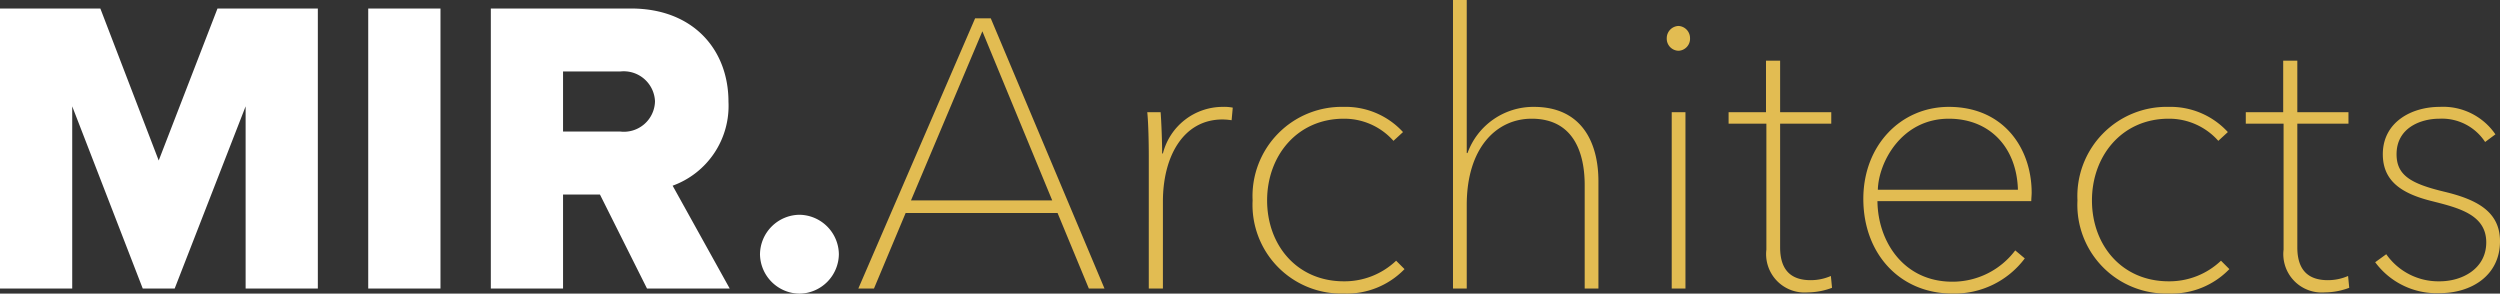 <svg xmlns="http://www.w3.org/2000/svg" width="196.49" height="23.076" viewBox="0 0 196.49 23.076">
  <rect x="0" y="0" width="196.49" height="23.076" fill="#333333" stroke="none"/>
  <g id="Group_257" data-name="Group 257" transform="translate(-281.98 -28.32)">
    <path id="Path_169" data-name="Path 169" d="M26.961,0V-22.011H19.074l-4.62,11.946L9.867-22.011H1.98V0H7.656V-14.322L13.2,0h2.508l5.577-14.322V0ZM36.6,0V-22.011H30.921V0ZM59.334,0,54.846-8.085a6.669,6.669,0,0,0,4.389-6.6c0-4.092-2.772-7.326-7.656-7.326H40.557V0h5.676V-7.392h2.9L52.833,0ZM50.721-12.342H46.233v-4.719h4.488a2.459,2.459,0,0,1,2.739,2.343A2.445,2.445,0,0,1,50.721-12.342ZM64.812.4a3.141,3.141,0,0,0,3.1-3.1,3.141,3.141,0,0,0-3.1-3.1,3.141,3.141,0,0,0-3.1,3.1A3.141,3.141,0,0,0,64.812.4Z" transform="translate(280 51)" fill="#fff"/>
    <path id="Path_168" data-name="Path 168" d="M-126.84-5.94h11.94L-112.44,0h1.23l-8.94-21.24h-1.23L-130.56,0h1.23Zm6.03-14.28,5.49,13.29h-11.1Zm13.08,9.72V0h1.11V-6.84c0-3.57,1.62-6.45,4.68-6.45a4.978,4.978,0,0,1,.72.06l.09-.99a3.553,3.553,0,0,0-.81-.06,4.854,4.854,0,0,0-4.68,3.66h-.06c0-.9-.06-2.49-.12-3.24h-1.05C-107.76-13.05-107.73-11.34-107.73-10.5Zm19.98-1.8a6.114,6.114,0,0,0-4.65-1.98,7.014,7.014,0,0,0-7.17,7.35A6.972,6.972,0,0,0-92.4.39a6.31,6.31,0,0,0,4.77-1.92l-.66-.66A5.885,5.885,0,0,1-92.4-.57c-3.69,0-6.03-2.85-6.03-6.36,0-3.48,2.34-6.42,6.03-6.42a5.169,5.169,0,0,1,3.9,1.74Zm5.01,1.65V-22.68h-1.08V0h1.08V-6.57c0-4.5,2.34-6.78,5.1-6.78,3.33,0,4.17,2.73,4.17,5.22V0h1.08V-8.43c0-3.06-1.32-5.85-5.07-5.85a5.506,5.506,0,0,0-5.22,3.63Zm17.19-3.21h-1.08V0h1.08Zm.36-5.82a.957.957,0,0,0-.9-.96.961.961,0,0,0-.93.96.949.949,0,0,0,.93.99A.945.945,0,0,0-65.19-19.68Zm11.1,5.82h-4.02v-4.05h-1.11v4.05h-2.94v.9h2.97v9.9A3.016,3.016,0,0,0-55.95.3a5.469,5.469,0,0,0,1.92-.36l-.09-.93a3.966,3.966,0,0,1-1.59.33c-1.41,0-2.4-.66-2.4-2.58v-9.72h4.02Zm3.66,6.09c.06-2.16,1.86-5.58,5.58-5.58,3.24,0,5.34,2.28,5.43,5.58ZM-44.58.39a6.9,6.9,0,0,0,5.7-2.76L-39.63-3A6.166,6.166,0,0,1-44.58-.54c-3.81,0-5.85-3.15-5.88-6.33h12.09c0-.21.03-.45.03-.66,0-3.48-2.19-6.75-6.51-6.75-3.78,0-6.72,3.03-6.72,7.23C-51.57-2.73-48.69.39-44.58.39ZM-22.92-12.3a6.114,6.114,0,0,0-4.65-1.98,7.014,7.014,0,0,0-7.17,7.35A6.972,6.972,0,0,0-27.57.39,6.31,6.31,0,0,0-22.8-1.53l-.66-.66A5.884,5.884,0,0,1-27.57-.57c-3.69,0-6.03-2.85-6.03-6.36,0-3.48,2.34-6.42,6.03-6.42a5.169,5.169,0,0,1,3.9,1.74Zm9.48-1.56h-4.02v-4.05h-1.11v4.05h-2.94v.9h2.97v9.9A3.016,3.016,0,0,0-15.3.3a5.469,5.469,0,0,0,1.92-.36l-.09-.93a3.966,3.966,0,0,1-1.59.33c-1.41,0-2.4-.66-2.4-2.58v-9.72h4.02Zm11.55,1.74a4.979,4.979,0,0,0-4.38-2.16c-2.22,0-4.47,1.2-4.47,3.72,0,2.07,1.41,3.06,3.75,3.66,2.13.54,4.38,1.05,4.38,3.27,0,2.07-1.89,3.06-3.66,3.06a5,5,0,0,1-4.2-2.13l-.87.63A6,6,0,0,0-6.27.36c2.49,0,4.74-1.38,4.74-4.08,0-2.37-1.89-3.3-4.41-3.9-2.61-.63-3.72-1.29-3.72-2.94,0-2.07,1.89-2.79,3.36-2.79a4.049,4.049,0,0,1,3.6,1.83Z" transform="translate(480 51)" fill="#e2bc52"/>
  </g>
</svg>
